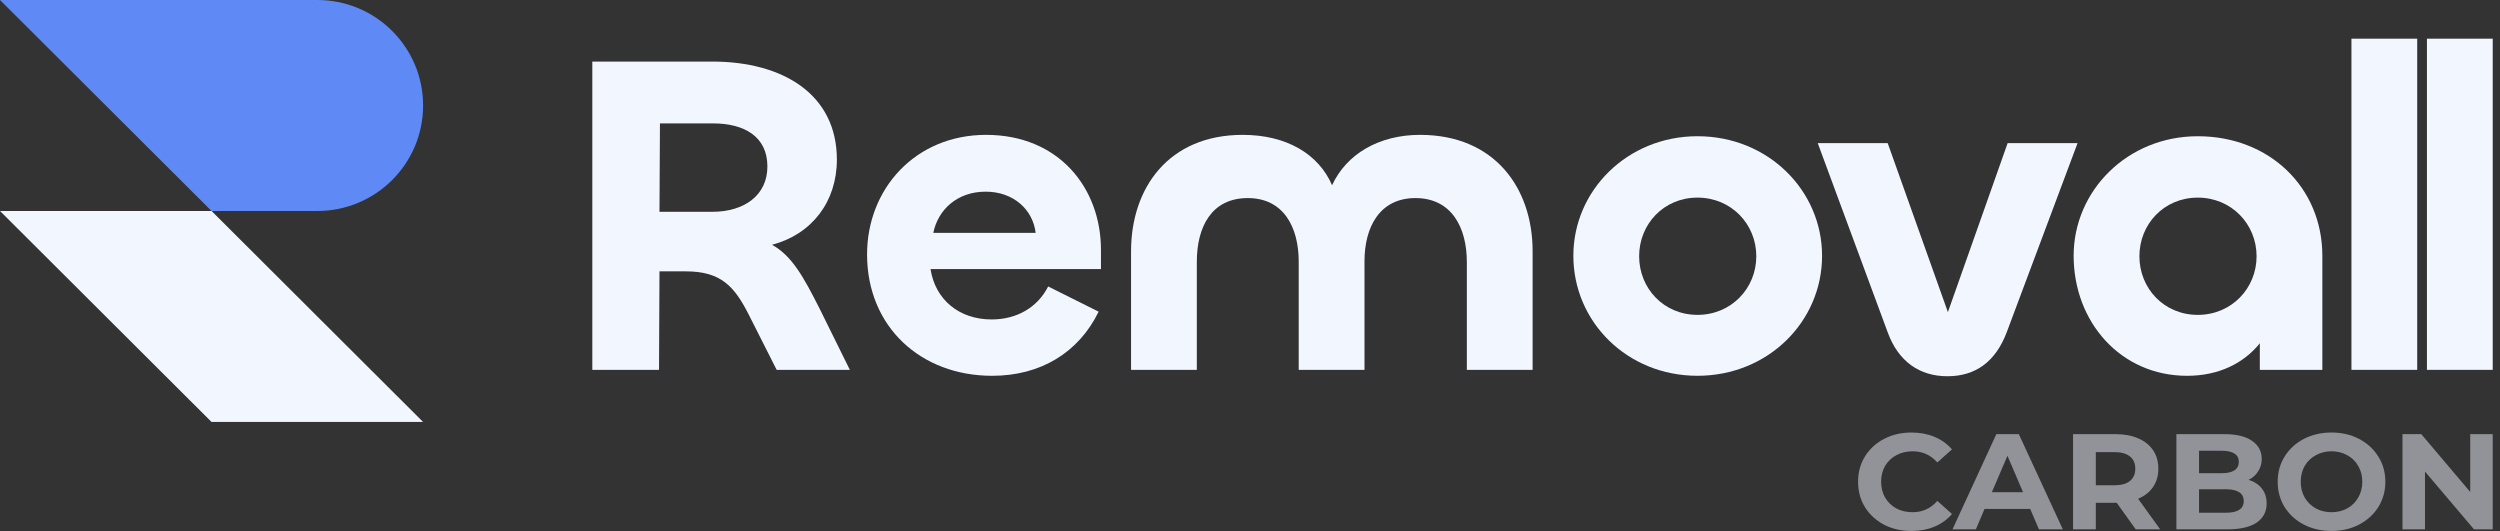 <svg width="226" height="48" viewBox="0 0 226 48" fill="none" xmlns="http://www.w3.org/2000/svg">
<rect x="0" y="0" width="226" height="48" fill="#333333" stroke="none"/>
<g clip-path="url(#clip0_582_1057)">
<path d="M197.714 33.972C200.561 33.972 202.822 32.854 204.288 31.032V33.434H209.94V23.123C209.94 16.954 205.167 12.316 198.677 12.316C192.313 12.316 187.457 17.244 187.457 23.123C187.457 29.086 191.686 33.972 197.714 33.972ZM198.677 28.465C195.621 28.465 193.402 26.063 193.402 23.165C193.402 20.267 195.621 17.865 198.677 17.865C201.734 17.865 203.995 20.267 203.995 23.165C203.995 26.063 201.734 28.465 198.677 28.465Z" fill="#F2F7FF"/>
<path d="M212.571 3.497V33.434H218.516V3.497H212.571Z" fill="#F2F7FF"/>
<path d="M219.396 3.497V18.465V33.434H225.341V3.497H219.396Z" fill="#F2F7FF"/>
<g opacity="0.7">
<path opacity="0.7" d="M172.786 48C171.879 48 171.057 47.812 170.32 47.435C169.593 47.05 169.017 46.521 168.592 45.849C168.177 45.169 167.97 44.402 167.97 43.55C167.97 42.698 168.177 41.935 168.592 41.263C169.017 40.583 169.593 40.054 170.32 39.677C171.057 39.292 171.883 39.1 172.799 39.1C173.569 39.1 174.264 39.231 174.882 39.493C175.509 39.755 176.034 40.132 176.458 40.624L175.136 41.804C174.535 41.132 173.79 40.796 172.9 40.796C172.349 40.796 171.858 40.915 171.426 41.153C170.994 41.382 170.656 41.706 170.409 42.124C170.173 42.542 170.054 43.017 170.054 43.55C170.054 44.083 170.173 44.558 170.409 44.976C170.656 45.394 170.994 45.722 171.426 45.96C171.858 46.189 172.349 46.304 172.9 46.304C173.79 46.304 174.535 45.964 175.136 45.283L176.458 46.464C176.034 46.964 175.509 47.345 174.882 47.607C174.255 47.869 173.557 48 172.786 48Z" fill="#F2F7FF"/>
<path opacity="0.7" d="M183.532 46.009H179.402L178.615 47.853H176.505L180.469 39.248H182.503L186.479 47.853H184.32L183.532 46.009ZM182.883 44.497L181.474 41.202L180.063 44.497H182.883Z" fill="#F2F7FF"/>
<path opacity="0.7" d="M193.07 47.853L191.354 45.456H191.253H189.46V47.853H187.403V39.248H191.253C192.04 39.248 192.722 39.374 193.299 39.629C193.884 39.883 194.332 40.243 194.645 40.711C194.959 41.178 195.115 41.731 195.115 42.37C195.115 43.009 194.954 43.563 194.633 44.03C194.32 44.489 193.87 44.841 193.285 45.087L195.281 47.853H193.07ZM193.031 42.37C193.031 41.886 192.87 41.518 192.548 41.264C192.226 41.001 191.757 40.87 191.139 40.87H189.46V43.87H191.139C191.757 43.87 192.226 43.739 192.548 43.477C192.87 43.214 193.031 42.846 193.031 42.37Z" fill="#F2F7FF"/>
<path opacity="0.7" d="M203.278 43.378C203.786 43.534 204.185 43.796 204.472 44.165C204.761 44.526 204.904 44.972 204.904 45.505C204.904 46.259 204.6 46.841 203.989 47.251C203.388 47.652 202.506 47.853 201.347 47.853H196.746V39.248H201.093C202.177 39.248 203.007 39.448 203.583 39.85C204.167 40.252 204.46 40.797 204.46 41.485C204.46 41.903 204.353 42.276 204.141 42.604C203.938 42.932 203.651 43.19 203.278 43.378ZM198.793 40.747V42.776H200.838C201.347 42.776 201.732 42.69 201.995 42.518C202.257 42.346 202.389 42.091 202.389 41.755C202.389 41.419 202.257 41.169 201.995 41.006C201.732 40.833 201.347 40.747 200.838 40.747H198.793ZM201.193 46.353C201.736 46.353 202.142 46.267 202.413 46.095C202.693 45.923 202.833 45.657 202.833 45.296C202.833 44.583 202.287 44.227 201.193 44.227H198.793V46.353H201.193Z" fill="#F2F7FF"/>
<path opacity="0.7" d="M210.77 48C209.847 48 209.012 47.808 208.266 47.422C207.529 47.037 206.949 46.509 206.526 45.837C206.111 45.156 205.903 44.394 205.903 43.55C205.903 42.706 206.111 41.948 206.526 41.276C206.949 40.595 207.529 40.063 208.266 39.677C209.012 39.292 209.847 39.1 210.77 39.1C211.692 39.1 212.522 39.292 213.259 39.677C213.996 40.063 214.577 40.595 215.001 41.276C215.424 41.948 215.636 42.706 215.636 43.55C215.636 44.394 215.424 45.156 215.001 45.837C214.577 46.509 213.996 47.037 213.259 47.422C212.522 47.808 211.692 48 210.77 48ZM210.77 46.304C211.295 46.304 211.769 46.189 212.193 45.96C212.616 45.722 212.947 45.394 213.184 44.976C213.429 44.558 213.553 44.083 213.553 43.55C213.553 43.017 213.429 42.542 213.184 42.124C212.947 41.706 212.616 41.382 212.193 41.153C211.769 40.915 211.295 40.796 210.77 40.796C210.244 40.796 209.77 40.915 209.346 41.153C208.923 41.382 208.588 41.706 208.343 42.124C208.105 42.542 207.986 43.017 207.986 43.55C207.986 44.083 208.105 44.558 208.343 44.976C208.588 45.394 208.923 45.722 209.346 45.96C209.77 46.189 210.244 46.304 210.77 46.304Z" fill="#F2F7FF"/>
<path opacity="0.7" d="M225.341 39.248V47.853H223.651L219.217 42.628V47.853H217.184V39.248H218.886L223.308 44.472V39.248H225.341Z" fill="#F2F7FF"/>
</g>
<path fill-rule="evenodd" clip-rule="evenodd" d="M19.124 19.072L38.247 38.145H19.124V38.145L0 19.073H19.124V19.072Z" fill="#F2F7FF"/>
<path fill-rule="evenodd" clip-rule="evenodd" d="M19.124 9.537V4.16847e-07L28.686 0V0C33.967 0 38.248 4.27 38.248 9.537C38.248 14.803 33.967 19.073 28.686 19.073C28.665 19.073 28.644 19.073 28.623 19.073H19.124V9.537ZM0 0L19.124 19.073V0H0Z" fill="#5F89F4"/>
<path d="M59.575 33.433L59.617 24.531H62.004C65.186 24.531 66.4 25.897 67.698 28.464L70.21 33.433H76.825L74.104 27.926C72.638 25.027 71.592 23.123 69.791 22.129C73.392 21.177 75.653 18.237 75.653 14.427C75.653 8.506 70.754 5.566 64.39 5.566H53.546V33.433H59.575ZM64.474 11.156C67.237 11.156 69.373 12.316 69.373 15.048C69.373 17.657 67.279 19.148 64.39 19.148H59.617L59.659 11.156H64.474Z" fill="#F2F7FF"/>
<path d="M89.688 33.972C94.084 33.972 97.517 31.86 99.317 28.175L94.754 25.897C93.791 27.802 91.907 28.879 89.646 28.879C86.673 28.879 84.538 27.057 84.119 24.324H99.527V22.585C99.527 16.995 95.717 12.192 89.144 12.192C82.738 12.192 78.383 17.078 78.383 22.999C78.383 29.541 83.24 33.972 89.688 33.972ZM84.37 21.053C84.789 18.983 86.506 17.326 89.102 17.326C91.614 17.326 93.372 18.941 93.623 21.053H84.37Z" fill="#F2F7FF"/>
<path d="M128.374 12.192C124.648 12.192 121.717 13.931 120.419 16.747C119.205 13.931 116.316 12.192 112.338 12.192C105.639 12.192 102.248 16.995 102.248 22.709V33.433H108.193V23.662C108.193 20.556 109.491 17.906 112.799 17.906C116.023 17.906 117.404 20.515 117.404 23.662V33.433H123.35V23.62C123.35 20.515 124.731 17.906 127.955 17.906C131.221 17.906 132.603 20.556 132.603 23.703V33.433H138.548V22.709C138.548 16.995 135.115 12.192 128.374 12.192Z" fill="#F2F7FF"/>
<path d="M153.453 33.971C159.817 33.971 164.715 29.085 164.715 23.123C164.715 17.243 159.859 12.315 153.453 12.315C147.131 12.315 142.232 17.201 142.232 23.123C142.232 29.085 147.089 33.971 153.453 33.971ZM153.453 28.464C150.397 28.464 148.178 26.062 148.178 23.164C148.178 20.265 150.397 17.864 153.453 17.864C156.509 17.864 158.77 20.265 158.77 23.164C158.77 26.062 156.509 28.464 153.453 28.464Z" fill="#F2F7FF"/>
<path d="M170.647 30.037C171.61 32.688 173.536 34.012 176.048 34.012C178.602 34.012 180.402 32.688 181.407 30.037L187.812 12.937H181.491L176.09 28.215L170.647 12.937H164.324L170.647 30.037ZM176.048 28.381H176.09C176.09 28.381 176.09 28.381 176.048 28.381Z" fill="#F2F7FF"/>
</g>
<defs>
<clipPath id="clip0_582_1057">
<rect width="226" height="48" fill="white"/>
</clipPath>
</defs>
</svg>
